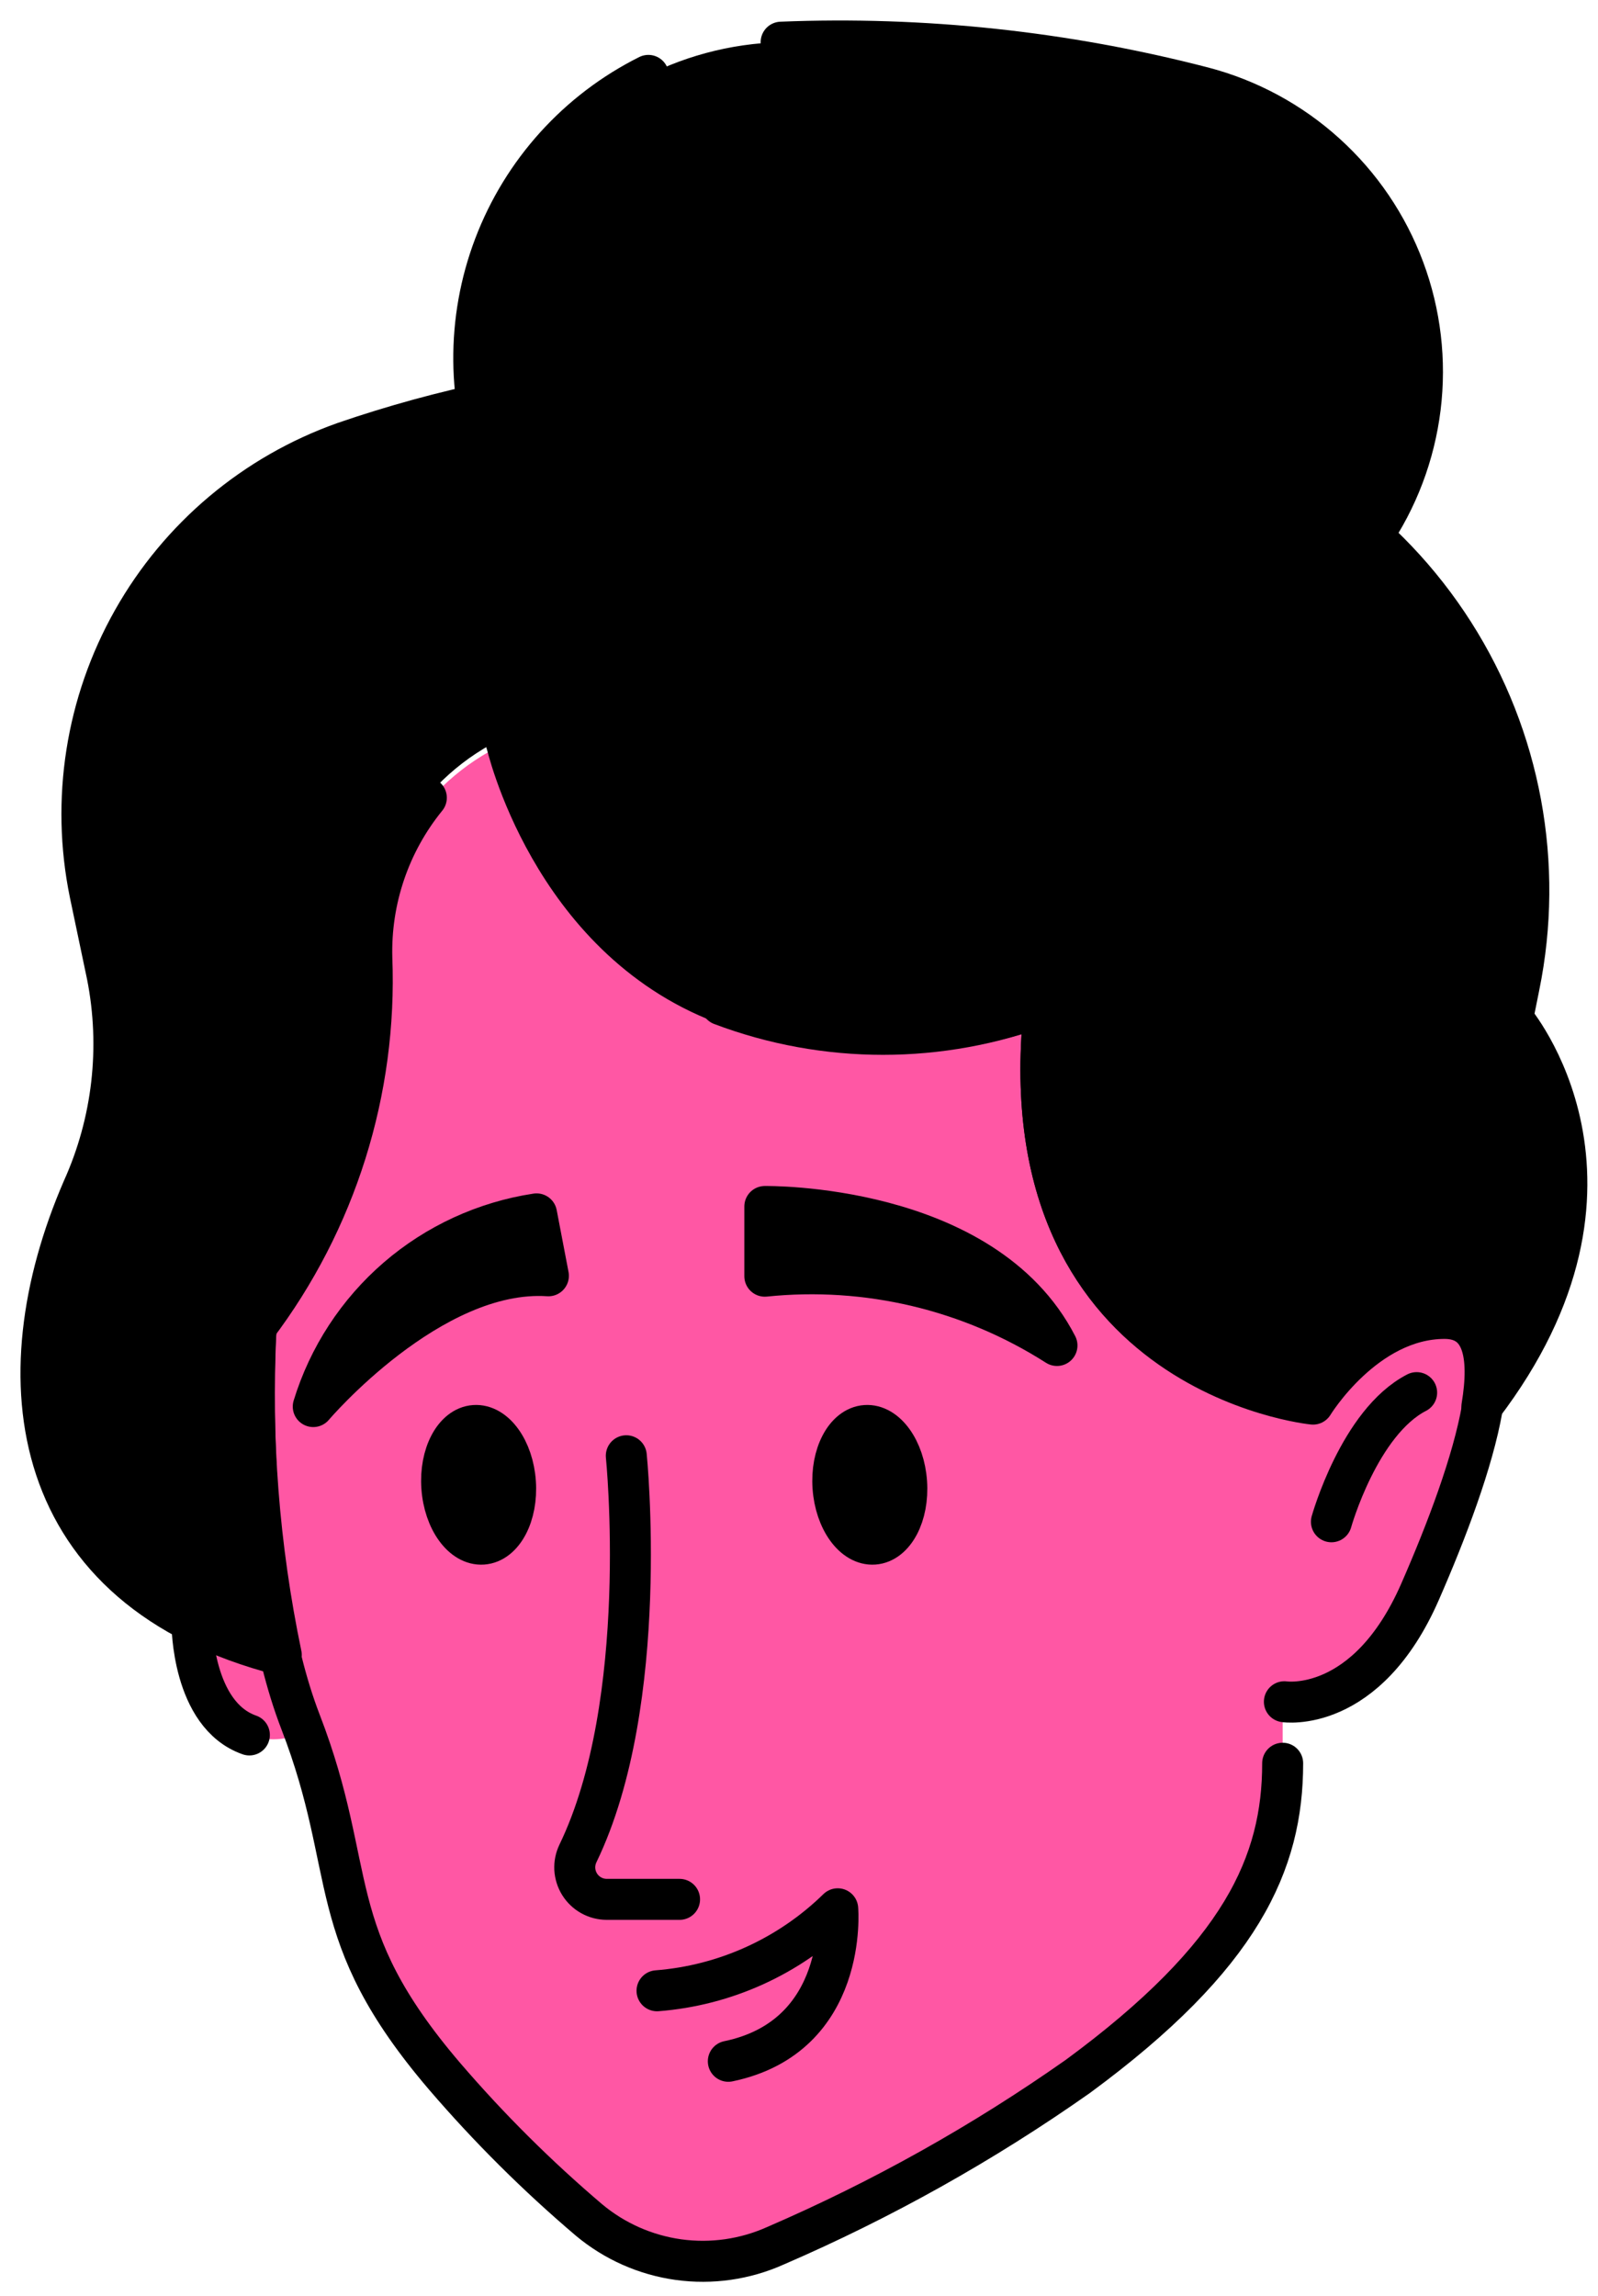 <svg width="39" height="56" viewBox="0 0 39 56" fill="none" xmlns="http://www.w3.org/2000/svg">
<path d="M13.226 14.399C18.27 13.641 23.416 13.906 28.356 15.179C29.25 15.393 30.116 15.712 30.936 16.129C31.895 15.235 32.741 14.228 33.456 13.129C34.108 12.18 34.522 11.088 34.663 9.945C34.804 8.802 34.668 7.642 34.266 6.563C33.863 5.484 33.207 4.518 32.353 3.746C31.498 2.974 30.47 2.419 29.356 2.129C25.998 1.259 22.531 0.889 19.066 1.029C17.82 1.057 16.601 1.386 15.51 1.988C14.419 2.589 13.491 3.446 12.803 4.484C12.115 5.523 11.689 6.712 11.561 7.951C11.432 9.19 11.605 10.441 12.066 11.599L13.226 14.399Z" fill="black"/>
<path d="M15.824 1.839C14.094 2.704 12.753 4.187 12.066 5.995C11.378 7.803 11.396 9.803 12.114 11.599L13.224 14.399" stroke="black" stroke-linecap="round" stroke-linejoin="round"/>
<path d="M28.355 15.179C29.249 15.393 30.115 15.712 30.934 16.129C31.893 15.235 32.74 14.228 33.455 13.129C34.107 12.18 34.521 11.088 34.662 9.945C34.803 8.802 34.667 7.642 34.264 6.563C33.862 5.484 33.206 4.518 32.351 3.746C31.497 2.974 30.469 2.419 29.355 2.129C25.997 1.259 22.53 0.889 19.064 1.029" stroke="black" stroke-linecap="round" stroke-linejoin="round"/>
<path d="M30.125 5.689C30.125 5.689 33.475 8.269 30.125 13.249" stroke="black" stroke-linecap="round" stroke-linejoin="round"/>
<path d="M6.244 32.509C6.244 32.509 5.904 38.299 7.334 41.999C8.764 45.699 7.834 47.119 10.854 50.649C11.934 51.906 13.111 53.076 14.374 54.149C14.997 54.67 15.754 55.005 16.559 55.117C17.363 55.228 18.183 55.111 18.924 54.779C21.519 53.659 23.992 52.275 26.304 50.649C30.304 47.709 31.304 45.439 31.304 43.009V41.509C31.304 41.509 33.304 41.819 34.614 38.829C35.924 35.839 37.154 32.119 35.214 32.119C33.274 32.119 32.004 34.209 32.004 34.209C32.004 34.209 24.494 33.509 25.494 24.509C22.952 25.469 20.147 25.469 17.604 24.509C13.384 22.899 12.314 18.139 12.314 18.139C11.305 18.615 10.459 19.378 9.883 20.334C9.306 21.289 9.025 22.394 9.074 23.509C9.201 26.746 8.2 29.927 6.244 32.509V32.509Z" fill="#FF57A4"/>
<path d="M7.336 41.969C7.145 41.466 6.988 40.952 6.866 40.429C6.111 40.241 5.38 39.969 4.686 39.619V39.619C4.686 39.619 4.686 41.819 6.086 42.319C6.304 42.401 6.536 42.436 6.769 42.422C7.002 42.409 7.229 42.346 7.436 42.239C7.396 42.149 7.366 42.059 7.336 41.969Z" fill="#FF57A4"/>
<path d="M6.244 32.509C6.244 32.509 5.904 38.299 7.334 41.999C8.764 45.699 7.834 47.119 10.854 50.649C11.934 51.906 13.111 53.076 14.374 54.149C14.997 54.67 15.754 55.005 16.559 55.117C17.363 55.228 18.183 55.111 18.924 54.779C21.519 53.659 23.992 52.275 26.304 50.649C30.304 47.709 31.304 45.439 31.304 43.009" stroke="black" stroke-linecap="round" stroke-linejoin="round"/>
<path d="M31.346 41.509C31.346 41.509 33.346 41.819 34.656 38.829C35.965 35.839 37.196 32.119 35.255 32.119C33.316 32.119 32.045 34.209 32.045 34.209C32.045 34.209 24.495 33.509 25.495 24.509C22.953 25.47 20.148 25.47 17.605 24.509" stroke="black" stroke-linecap="round" stroke-linejoin="round"/>
<path d="M36.925 24.849L37.085 24.059C37.692 21.089 37.121 17.999 35.492 15.442C33.863 12.886 31.304 11.063 28.355 10.359C19.555 8.259 12.945 9.199 8.405 10.789C6.217 11.564 4.383 13.105 3.242 15.127C2.1 17.148 1.729 19.515 2.195 21.789L2.615 23.789C2.964 25.549 2.754 27.374 2.015 29.009C0.015 33.629 0.645 38.769 6.865 40.369C6.317 37.74 6.108 35.051 6.245 32.369C8.201 29.787 9.201 26.606 9.075 23.369C9.023 22.244 9.307 21.13 9.892 20.169C10.476 19.207 11.334 18.441 12.355 17.969C12.355 17.969 13.425 22.729 17.645 24.339C20.155 25.344 22.944 25.405 25.495 24.509C24.495 33.509 32.045 34.249 32.045 34.249C32.045 34.249 33.315 32.159 35.255 32.159C36.195 32.159 36.375 33.049 36.165 34.309C40.355 28.839 36.925 24.849 36.925 24.849Z" fill="black"/>
<path d="M15.825 9.259C13.297 9.451 10.803 9.965 8.405 10.789C6.217 11.564 4.383 13.105 3.242 15.127C2.1 17.148 1.729 19.515 2.195 21.789L2.615 23.789C2.964 25.549 2.754 27.374 2.015 29.009C0.015 33.629 0.645 38.769 6.865 40.369C6.317 37.74 6.108 35.051 6.245 32.369C8.201 29.787 9.201 26.606 9.075 23.369C9.036 21.948 9.508 20.561 10.405 19.459" stroke="black" stroke-linecap="round" stroke-linejoin="round"/>
<path d="M12.355 18.099C12.355 18.099 13.425 22.859 17.645 24.469C20.171 25.432 22.96 25.447 25.495 24.509C24.495 33.509 32.045 34.249 32.045 34.249C32.045 34.249 33.316 32.159 35.255 32.159C36.196 32.159 36.376 33.049 36.166 34.309C40.346 28.839 36.916 24.849 36.916 24.849L37.075 24.059C37.683 21.089 37.111 17.999 35.482 15.443C33.853 12.886 31.294 11.063 28.346 10.359" stroke="black" stroke-linecap="round" stroke-linejoin="round"/>
<path d="M15.285 35.509C15.285 35.509 15.895 41.509 14.105 45.209C14.048 45.328 14.021 45.459 14.028 45.591C14.036 45.722 14.076 45.85 14.146 45.962C14.216 46.074 14.313 46.166 14.428 46.23C14.544 46.295 14.673 46.328 14.805 46.329H16.585" stroke="black" stroke-linecap="round" stroke-linejoin="round"/>
<path d="M11.783 37.664C12.279 37.629 12.635 36.953 12.579 36.154C12.523 35.355 12.075 34.736 11.579 34.771C11.084 34.806 10.727 35.482 10.783 36.28C10.839 37.079 11.287 37.699 11.783 37.664Z" fill="black"/>
<path d="M11.783 37.664C12.279 37.629 12.635 36.953 12.579 36.154C12.523 35.355 12.075 34.736 11.579 34.771C11.084 34.806 10.727 35.482 10.783 36.28C10.839 37.079 11.287 37.699 11.783 37.664Z" stroke="black" stroke-linecap="round" stroke-linejoin="round"/>
<path d="M21.33 37.664C21.825 37.629 22.182 36.954 22.126 36.155C22.07 35.356 21.622 34.736 21.126 34.771C20.631 34.806 20.274 35.482 20.33 36.281C20.386 37.08 20.834 37.699 21.33 37.664Z" fill="black"/>
<path d="M21.33 37.664C21.825 37.629 22.182 36.954 22.126 36.155C22.07 35.356 21.622 34.736 21.126 34.771C20.631 34.806 20.274 35.482 20.33 36.281C20.386 37.08 20.834 37.699 21.33 37.664Z" stroke="black" stroke-linecap="round" stroke-linejoin="round"/>
<path d="M32.494 37.119C32.494 37.119 33.174 34.689 34.574 33.969" stroke="black" stroke-linecap="round" stroke-linejoin="round"/>
<path d="M4.686 39.619C4.686 39.619 4.686 41.829 6.086 42.319" stroke="black" stroke-linecap="round" stroke-linejoin="round"/>
<path d="M7.645 34.309C7.645 34.309 10.514 30.929 13.384 31.119L13.095 29.609C11.836 29.8 10.656 30.342 9.692 31.173C8.728 32.005 8.018 33.092 7.645 34.309V34.309Z" fill="black"/>
<path d="M25.796 32.819C23.678 31.467 21.165 30.871 18.666 31.129V29.429C18.666 29.429 24.006 29.339 25.796 32.819Z" fill="black"/>
<path d="M7.645 34.309C7.645 34.309 10.514 30.929 13.384 31.119L13.095 29.609C11.836 29.8 10.656 30.342 9.692 31.173C8.728 32.005 8.018 33.092 7.645 34.309V34.309Z" stroke="black" stroke-linecap="round" stroke-linejoin="round"/>
<path d="M25.796 32.819C23.678 31.467 21.165 30.871 18.666 31.129V29.429C18.666 29.429 24.006 29.339 25.796 32.819Z" stroke="black" stroke-linecap="round" stroke-linejoin="round"/>
<path d="M12.355 18.099C11.855 16.557 11.585 14.949 11.555 13.329" stroke="black" stroke-linecap="round" stroke-linejoin="round"/>
<path d="M15.824 19.509C15.824 19.509 17.294 23.129 22.654 22.359" stroke="black" stroke-linecap="round" stroke-linejoin="round"/>
<path d="M6.245 32.509C5.669 33.412 4.918 34.191 4.035 34.799" stroke="black" stroke-linecap="round" stroke-linejoin="round"/>
<path d="M16.035 48.559C17.694 48.43 19.255 47.722 20.445 46.559C20.445 46.559 20.715 49.669 17.775 50.279" stroke="black" stroke-linecap="round" stroke-linejoin="round"/>
</svg>
